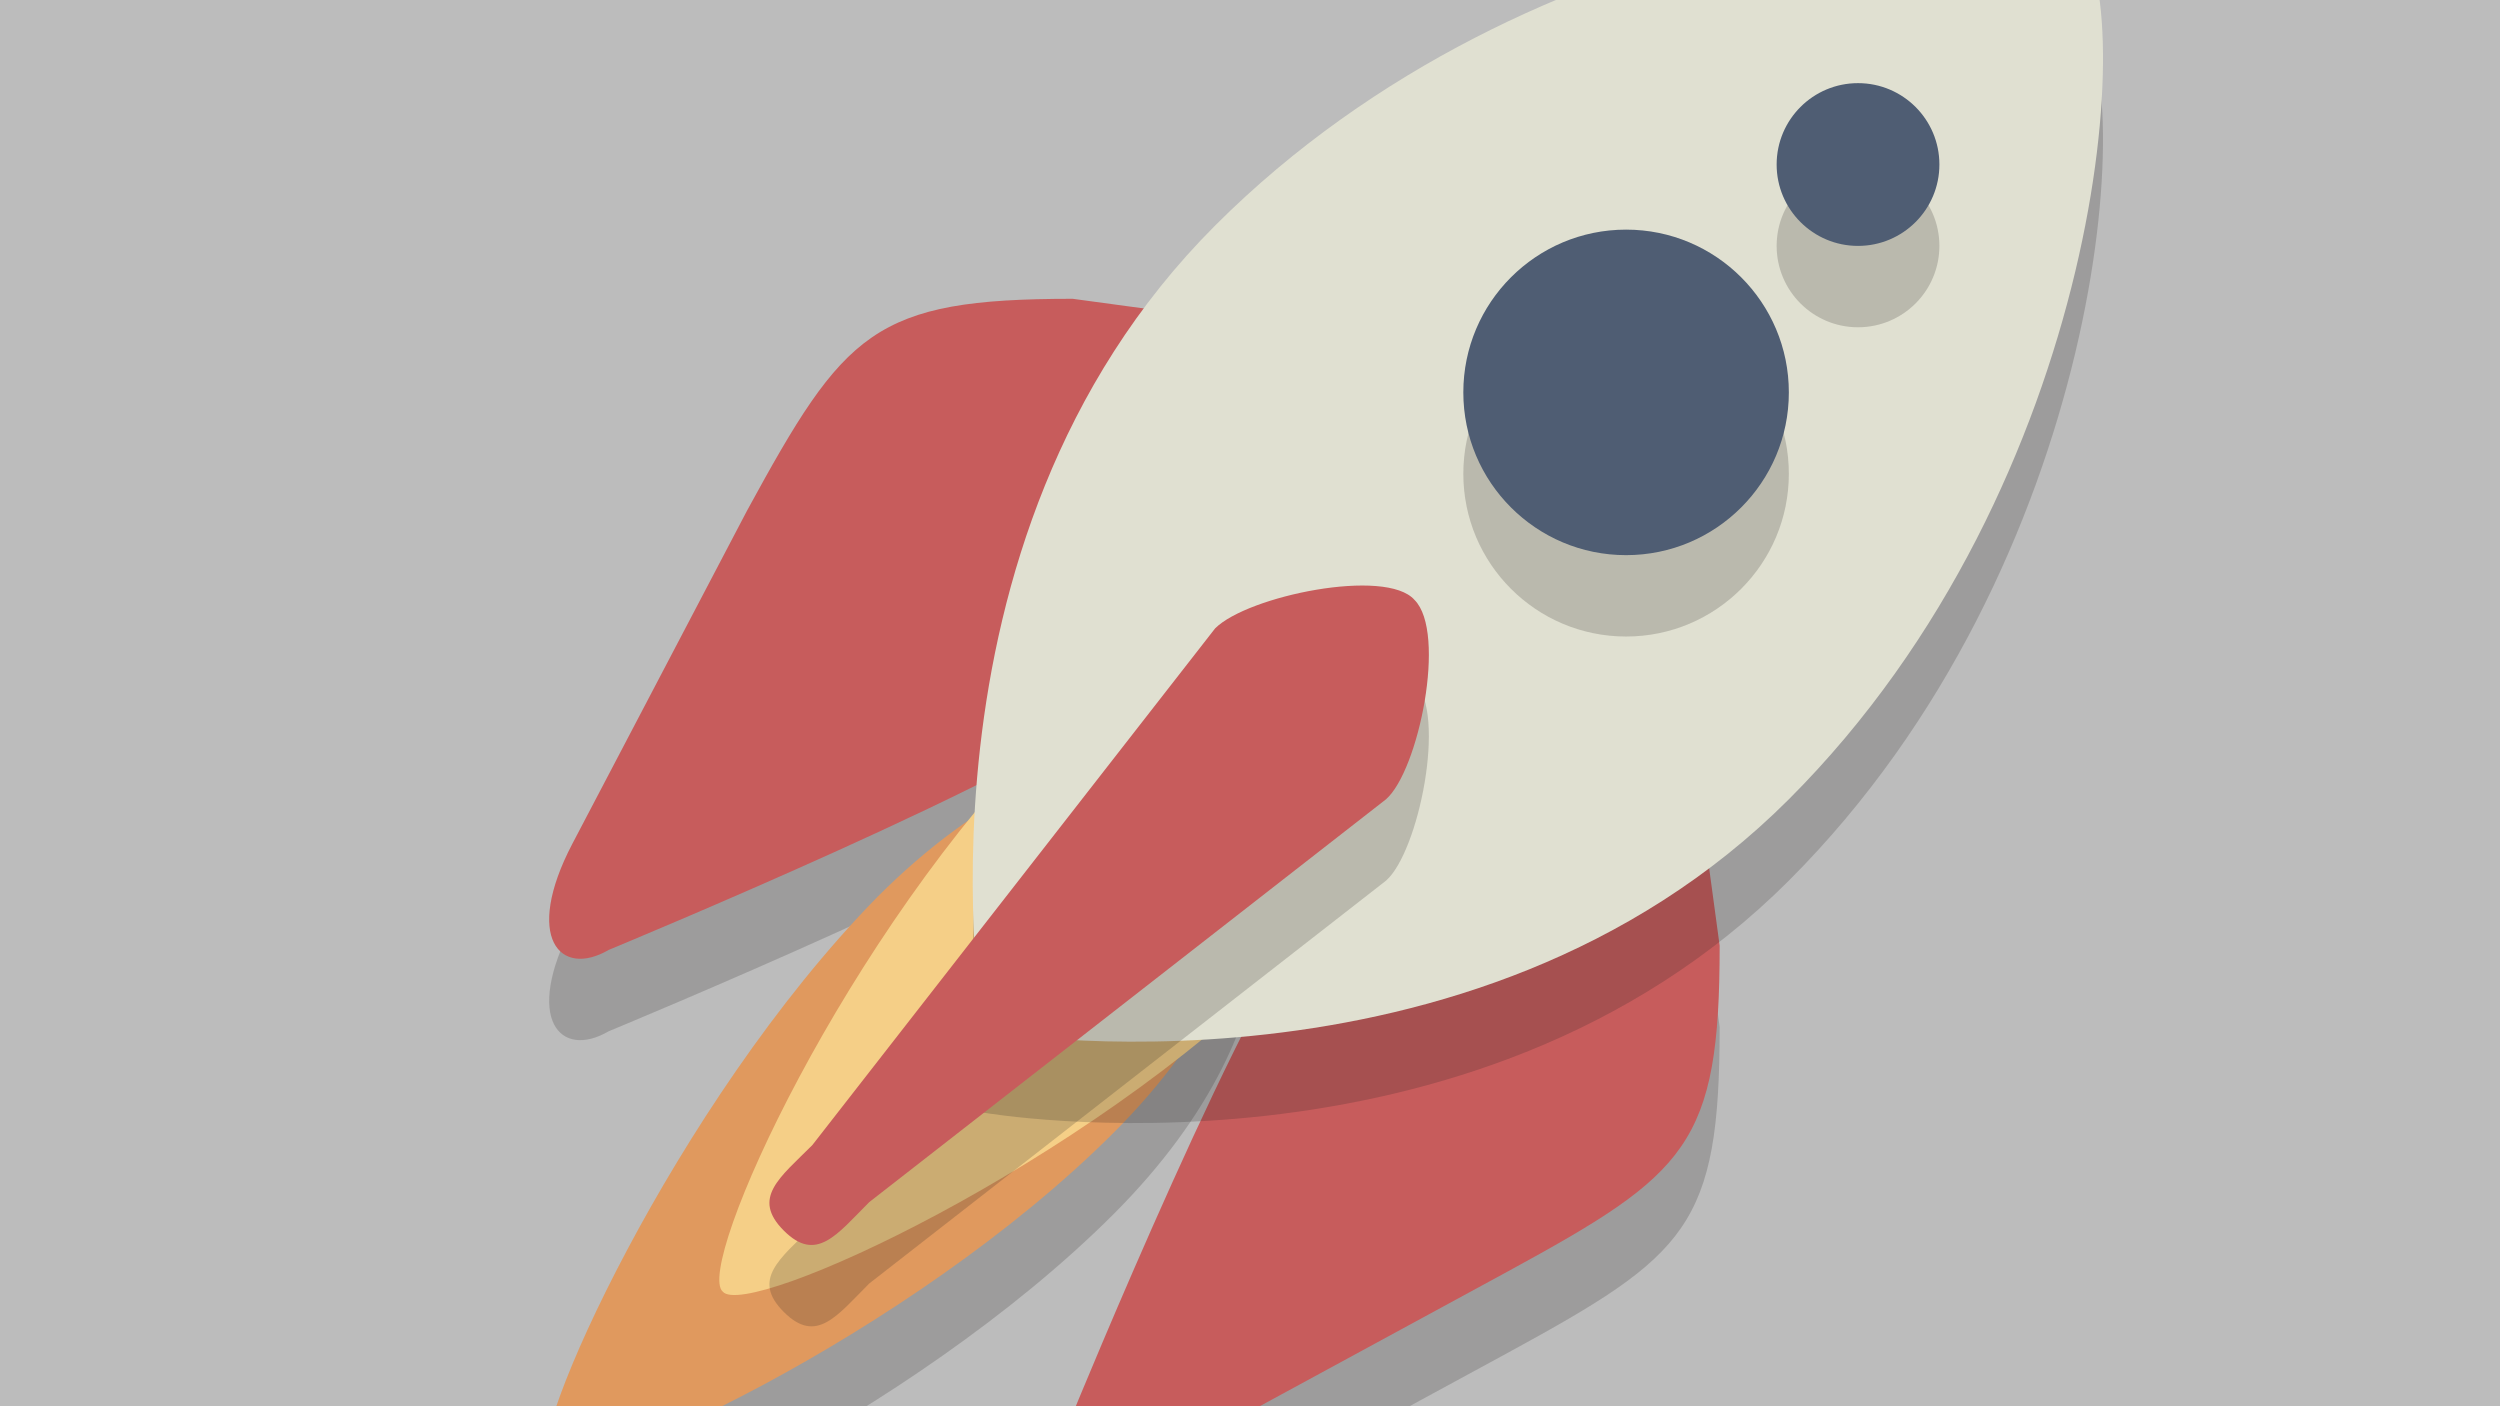 <?xml version="1.0" encoding="UTF-8" standalone="no"?>
<!-- Created with Inkscape (http://www.inkscape.org/) -->

<svg
   width="3840"
   height="2160"
   viewBox="0 0 3840 2160"
   version="1.1"
   id="SVGRoot"
   xml:space="preserve"
   xmlns="http://www.w3.org/2000/svg"
   xmlns:svg="http://www.w3.org/2000/svg"><defs
     id="defs509" /><g
     id="layer1"><rect
       style="opacity:0.264;fill:#000000"
       id="rect743"
       width="3840.016"
       height="2160.017"
       x="-0.005"
       y="-0.006"
       ry="0" /></g><g
     id="g1167"
     transform="matrix(62.5,0,0,62.5,22.668,-966.044)"><g
       id="Layer_1">
	
	<g
   class="st1"
   id="g1066">
		<path
   class="st2"
   d="M 32.1,39.7 C 30.5,41.2 26,52.2 26,52.2 c -0.7,1.2 0.3,2.1 2.6,0.9 l 8.1,-4.4 c 4.4,-2.4 5.2,-3.1 5.2,-8 l -0.8,-5.9 c -0.3,-2 -1.8,-2.4 -3.3,-0.8 z"
   id="path1064" />
	</g>
	<g
   class="st1"
   id="g1070">
		<path
   class="st2"
   d="m 27.1,34.7 c -1.6,1.6 -12.5,6.1 -12.5,6.1 -1.2,0.7 -2.1,-0.3 -0.9,-2.6 L 18,30 c 2.4,-4.4 3.1,-5.2 8,-5.2 l 5.9,0.8 c 2,0.3 2.4,1.8 0.8,3.3 z"
   id="path1068" />
	</g>
	<g
   id="g1074">
		<path
   class="st3"
   d="M 32.1,37.7 C 30.5,39.2 26,50.2 26,50.2 c -0.7,1.2 0.3,2.1 2.6,0.9 l 8.1,-4.4 c 4.4,-2.4 5.2,-3.1 5.2,-8 l -0.8,-5.9 c -0.3,-2 -1.8,-2.4 -3.3,-0.8 z"
   id="path1072" />
	</g>
	<g
   id="g1078">
		<path
   class="st3"
   d="m 27.1,32.7 c -1.6,1.6 -12.5,6.1 -12.5,6.1 -1.2,0.7 -2.1,-0.3 -0.9,-2.6 L 18,28 c 2.4,-4.4 3.1,-5.2 8,-5.2 l 5.9,0.8 c 2,0.3 2.4,1.8 0.8,3.3 z"
   id="path1076" />
	</g>
	<g
   class="st1"
   id="g1082">
		<path
   class="st2"
   d="m 21.2,39.5 c 5.1,-5.1 9.3,-3.5 9.3,-3.5 0,0 1.5,4.3 -3.5,9.3 -5,5 -13.3,8.8 -13.9,8.1 -0.6,-0.5 3.1,-8.8 8.1,-13.9 z"
   id="path1080" />
	</g>
	<g
   id="g1086">
		<path
   class="st4"
   d="m 21.2,37.5 c 5.1,-5.1 9.3,-3.5 9.3,-3.5 0,0 1.5,4.3 -3.5,9.3 -5,5 -13.3,8.8 -13.9,8.1 -0.6,-0.5 3.1,-8.8 8.1,-13.9 z"
   id="path1084" />
	</g>
	<g
   id="g1090">
		<path
   class="st5"
   d="m 25.5,33.3 c 5.1,-5.1 9.3,-3.5 9.3,-3.5 0,0 1.5,4.3 -3.5,9.3 -5,5 -13.3,8.8 -13.9,8.1 -0.7,-0.6 3,-8.8 8.1,-13.9 z"
   id="path1088" />
	</g>
	<g
   class="st1"
   id="g1094">
		<path
   class="st2"
   d="m 43.6,37.1 c -7.8,7.8 -19.8,5.7 -19.8,5.7 0,0 -2.1,-12 5.7,-19.8 7.8,-7.8 19.6,-8.6 21.2,-7.1 1.5,1.5 0.7,13.4 -7.1,21.2 z"
   id="path1092" />
	</g>
	<g
   id="g1098">
		<path
   class="st6"
   d="m 43.6,35.1 c -7.8,7.8 -19.8,5.7 -19.8,5.7 0,0 -2.1,-12 5.7,-19.8 7.8,-7.8 19.6,-8.6 21.2,-7.1 1.5,1.5 0.7,13.4 -7.1,21.2 z"
   id="path1096" />
	</g>
	<g
   class="st1"
   id="g1102">
		<path
   class="st2"
   d="m 21,47 c -0.8,0.8 -1.3,1.5 -2.1,0.7 v 0 c -0.8,-0.8 -0.1,-1.3 0.7,-2.1 l 9.9,-12.7 c 0.8,-0.8 4.2,-1.5 4.9,-0.7 v 0 c 0.8,0.8 0.1,4.2 -0.7,4.9 z"
   id="path1100" />
	</g>
	<g
   id="g1106">
		<path
   class="st3"
   d="m 21,45 c -0.8,0.8 -1.3,1.5 -2.1,0.7 v 0 c -0.8,-0.8 -0.1,-1.3 0.7,-2.1 l 9.9,-12.7 c 0.8,-0.8 4.2,-1.5 4.9,-0.7 v 0 c 0.8,0.8 0.1,4.2 -0.7,4.9 z"
   id="path1104" />
	</g>
	<g
   class="st1"
   id="g1110">
		<circle
   class="st2"
   cx="39.6"
   cy="27.1"
   r="4"
   id="circle1108" />
	</g>
	<g
   class="st1"
   id="g1114">
		<circle
   class="st2"
   cx="45.3"
   cy="21.5"
   r="2"
   id="circle1112" />
	</g>
	<g
   id="g1118">
		<circle
   class="st0"
   cx="39.6"
   cy="25.1"
   r="4"
   id="circle1116" />
	</g>
	<g
   id="g1122">
		<circle
   class="st0"
   cx="45.3"
   cy="19.5"
   r="2"
   id="circle1120" />
	</g>
</g><g
       id="Layer_2">
</g></g><style
     type="text/css"
     id="style1058">
	.st0{fill:#4F5D73;}
	.st1{opacity:0.2;}
	.st2{fill:#231F20;}
	.st3{fill:#C75C5C;}
	.st4{fill:#E0995E;}
	.st5{fill:#F5CF87;}
	.st6{fill:#E0E0D1;}
</style></svg>
